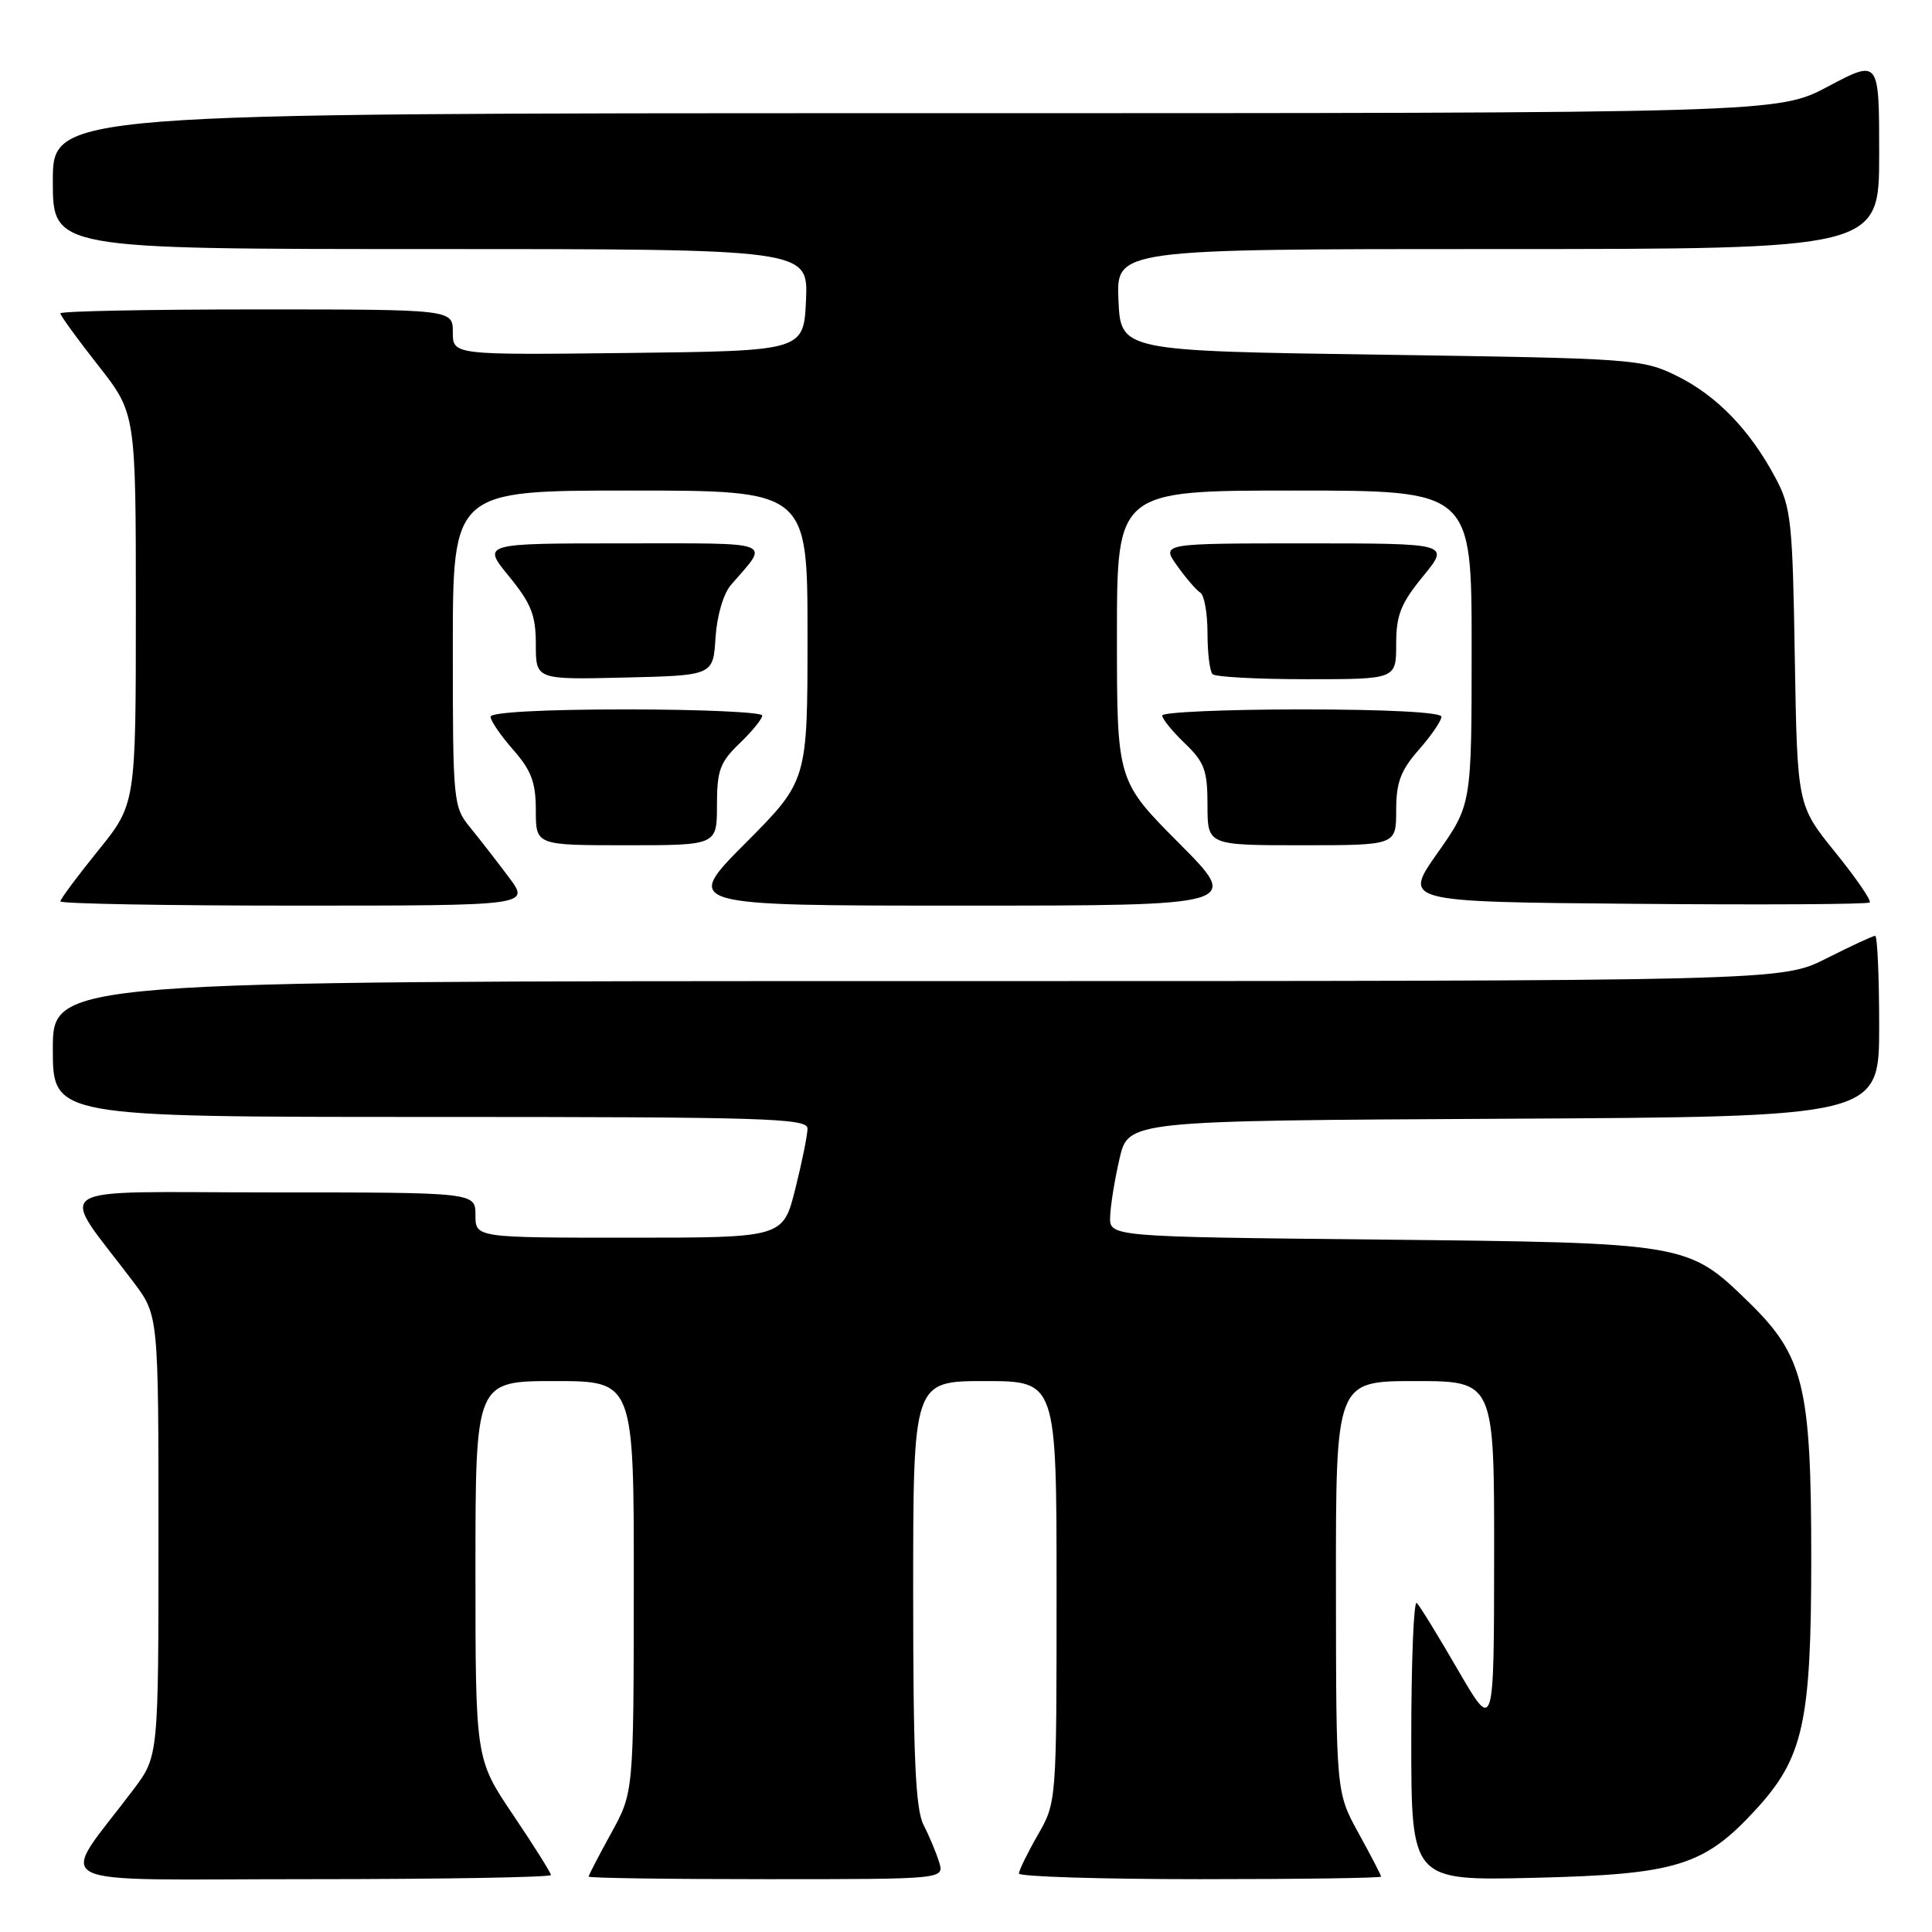 <?xml version="1.0" encoding="UTF-8" standalone="no"?>
<!DOCTYPE svg PUBLIC "-//W3C//DTD SVG 1.1//EN" "http://www.w3.org/Graphics/SVG/1.1/DTD/svg11.dtd" >
<svg xmlns="http://www.w3.org/2000/svg" xmlns:xlink="http://www.w3.org/1999/xlink" version="1.1" viewBox="0 0 256 256">
 <g >
 <path fill="currentColor"
d=" M 73.00 248.45 C 73.00 248.16 70.75 244.58 68.00 240.50 C 63.00 233.09 63.00 233.09 63.00 208.05 C 63.00 183.00 63.00 183.00 73.50 183.00 C 84.00 183.00 84.00 183.00 83.98 210.25 C 83.96 237.50 83.96 237.50 80.98 242.91 C 79.34 245.89 78.00 248.47 78.00 248.66 C 78.00 248.85 88.61 249.00 101.57 249.00 C 125.13 249.00 125.13 249.00 124.44 246.75 C 124.06 245.51 123.13 243.28 122.37 241.80 C 121.31 239.70 121.00 232.86 121.00 211.05 C 121.00 183.00 121.00 183.00 130.50 183.00 C 140.00 183.00 140.00 183.00 140.00 210.90 C 140.00 238.79 140.00 238.80 137.51 243.15 C 136.14 245.54 135.02 247.84 135.01 248.25 C 135.01 248.66 145.80 249.00 159.00 249.00 C 172.20 249.00 183.00 248.85 183.00 248.66 C 183.00 248.47 181.66 245.89 180.02 242.91 C 177.04 237.50 177.04 237.50 177.02 210.25 C 177.00 183.00 177.00 183.00 187.50 183.00 C 198.00 183.00 198.00 183.00 197.98 206.25 C 197.96 229.50 197.96 229.50 193.21 221.32 C 190.60 216.81 188.14 212.80 187.73 212.40 C 187.33 212.00 187.00 220.11 187.00 230.44 C 187.00 249.21 187.00 249.21 203.25 248.82 C 222.16 248.37 225.80 247.25 232.68 239.75 C 238.96 232.91 240.00 228.18 240.00 206.50 C 240.00 183.63 239.02 179.65 231.66 172.49 C 223.64 164.69 223.52 164.67 182.75 164.25 C 147.00 163.88 147.00 163.88 147.10 161.19 C 147.15 159.71 147.71 156.25 148.35 153.50 C 149.51 148.50 149.51 148.50 199.26 148.24 C 249.00 147.98 249.00 147.98 249.00 135.99 C 249.00 129.40 248.76 124.00 248.47 124.00 C 248.18 124.00 245.27 125.35 242.00 127.00 C 236.06 130.00 236.06 130.00 121.53 130.00 C 7.00 130.00 7.00 130.00 7.00 139.00 C 7.00 148.00 7.00 148.00 57.00 148.00 C 101.42 148.00 107.00 148.17 107.00 149.54 C 107.00 150.39 106.27 153.99 105.38 157.54 C 103.76 164.00 103.76 164.00 83.38 164.00 C 63.00 164.00 63.00 164.00 63.00 161.00 C 63.00 158.00 63.00 158.00 35.88 158.00 C 5.47 158.00 7.66 156.57 17.69 169.89 C 21.00 174.29 21.00 174.29 21.00 203.50 C 21.00 232.71 21.00 232.71 17.69 237.11 C 7.66 250.44 4.86 249.00 40.88 249.00 C 58.55 249.00 73.00 248.75 73.00 248.45 Z  M 67.43 116.25 C 65.89 114.19 63.59 111.23 62.32 109.67 C 60.06 106.92 60.00 106.32 60.00 85.92 C 60.00 65.00 60.00 65.00 83.50 65.00 C 107.00 65.00 107.00 65.00 107.00 84.23 C 107.00 103.46 107.00 103.46 98.77 111.73 C 90.54 120.00 90.54 120.00 127.50 120.00 C 164.46 120.00 164.46 120.00 156.23 111.73 C 148.00 103.46 148.00 103.46 148.00 84.23 C 148.00 65.00 148.00 65.00 171.50 65.00 C 195.00 65.00 195.00 65.00 195.00 85.80 C 195.00 106.61 195.00 106.61 190.46 113.05 C 185.92 119.50 185.92 119.50 216.61 119.76 C 233.49 119.91 247.51 119.83 247.75 119.58 C 248.00 119.34 245.94 116.34 243.17 112.92 C 238.15 106.71 238.15 106.71 237.82 87.11 C 237.53 69.02 237.33 67.17 235.24 63.28 C 231.86 56.95 227.46 52.41 222.21 49.82 C 217.63 47.56 216.55 47.49 183.00 47.00 C 148.50 46.50 148.50 46.50 148.20 39.75 C 147.91 33.00 147.91 33.00 198.45 33.00 C 249.00 33.00 249.00 33.00 249.00 20.43 C 249.00 7.87 249.00 7.87 242.28 11.43 C 235.57 15.00 235.57 15.00 121.28 15.00 C 7.00 15.00 7.00 15.00 7.00 24.00 C 7.00 33.00 7.00 33.00 57.05 33.00 C 107.09 33.00 107.09 33.00 106.80 39.75 C 106.50 46.50 106.50 46.50 83.25 46.77 C 60.00 47.04 60.00 47.04 60.00 44.02 C 60.00 41.00 60.00 41.00 34.00 41.00 C 19.70 41.00 8.00 41.23 8.00 41.52 C 8.00 41.81 10.25 44.91 13.00 48.41 C 18.00 54.77 18.00 54.77 18.00 80.65 C 18.00 106.53 18.00 106.53 13.00 112.71 C 10.25 116.11 8.00 119.14 8.00 119.44 C 8.00 119.75 22.00 120.00 39.12 120.00 C 70.24 120.00 70.24 120.00 67.43 116.25 Z  M 95.00 106.69 C 95.00 102.09 95.40 100.99 98.00 98.50 C 99.65 96.92 101.00 95.26 101.00 94.81 C 101.00 94.37 92.90 94.00 83.00 94.00 C 72.10 94.00 65.00 94.38 65.00 94.97 C 65.00 95.50 66.35 97.47 68.00 99.35 C 70.41 102.09 71.00 103.68 71.00 107.38 C 71.00 112.00 71.00 112.00 83.00 112.00 C 95.00 112.00 95.00 112.00 95.00 106.69 Z  M 185.00 107.38 C 185.00 103.68 185.59 102.09 188.00 99.35 C 189.65 97.47 191.00 95.50 191.00 94.97 C 191.00 94.38 183.72 94.00 172.50 94.00 C 162.32 94.00 154.00 94.37 154.00 94.81 C 154.00 95.26 155.35 96.92 157.00 98.50 C 159.60 100.99 160.00 102.09 160.00 106.69 C 160.00 112.00 160.00 112.00 172.50 112.00 C 185.00 112.00 185.00 112.00 185.00 107.38 Z  M 94.81 84.50 C 95.00 81.58 95.85 78.67 96.86 77.50 C 101.99 71.58 103.07 72.00 82.56 72.00 C 63.87 72.00 63.87 72.00 67.43 76.35 C 70.39 79.97 71.00 81.50 71.00 85.38 C 71.00 90.06 71.00 90.06 82.75 89.78 C 94.50 89.50 94.50 89.50 94.81 84.50 Z  M 185.00 85.35 C 185.00 81.51 185.61 79.96 188.57 76.35 C 192.13 72.00 192.13 72.00 173.00 72.00 C 153.86 72.00 153.86 72.00 155.98 74.97 C 157.14 76.60 158.52 78.20 159.05 78.53 C 159.57 78.85 160.00 81.27 160.00 83.89 C 160.00 86.52 160.30 88.97 160.67 89.33 C 161.03 89.70 166.66 90.00 173.17 90.00 C 185.00 90.00 185.00 90.00 185.00 85.35 Z "/>
</g>
</svg>